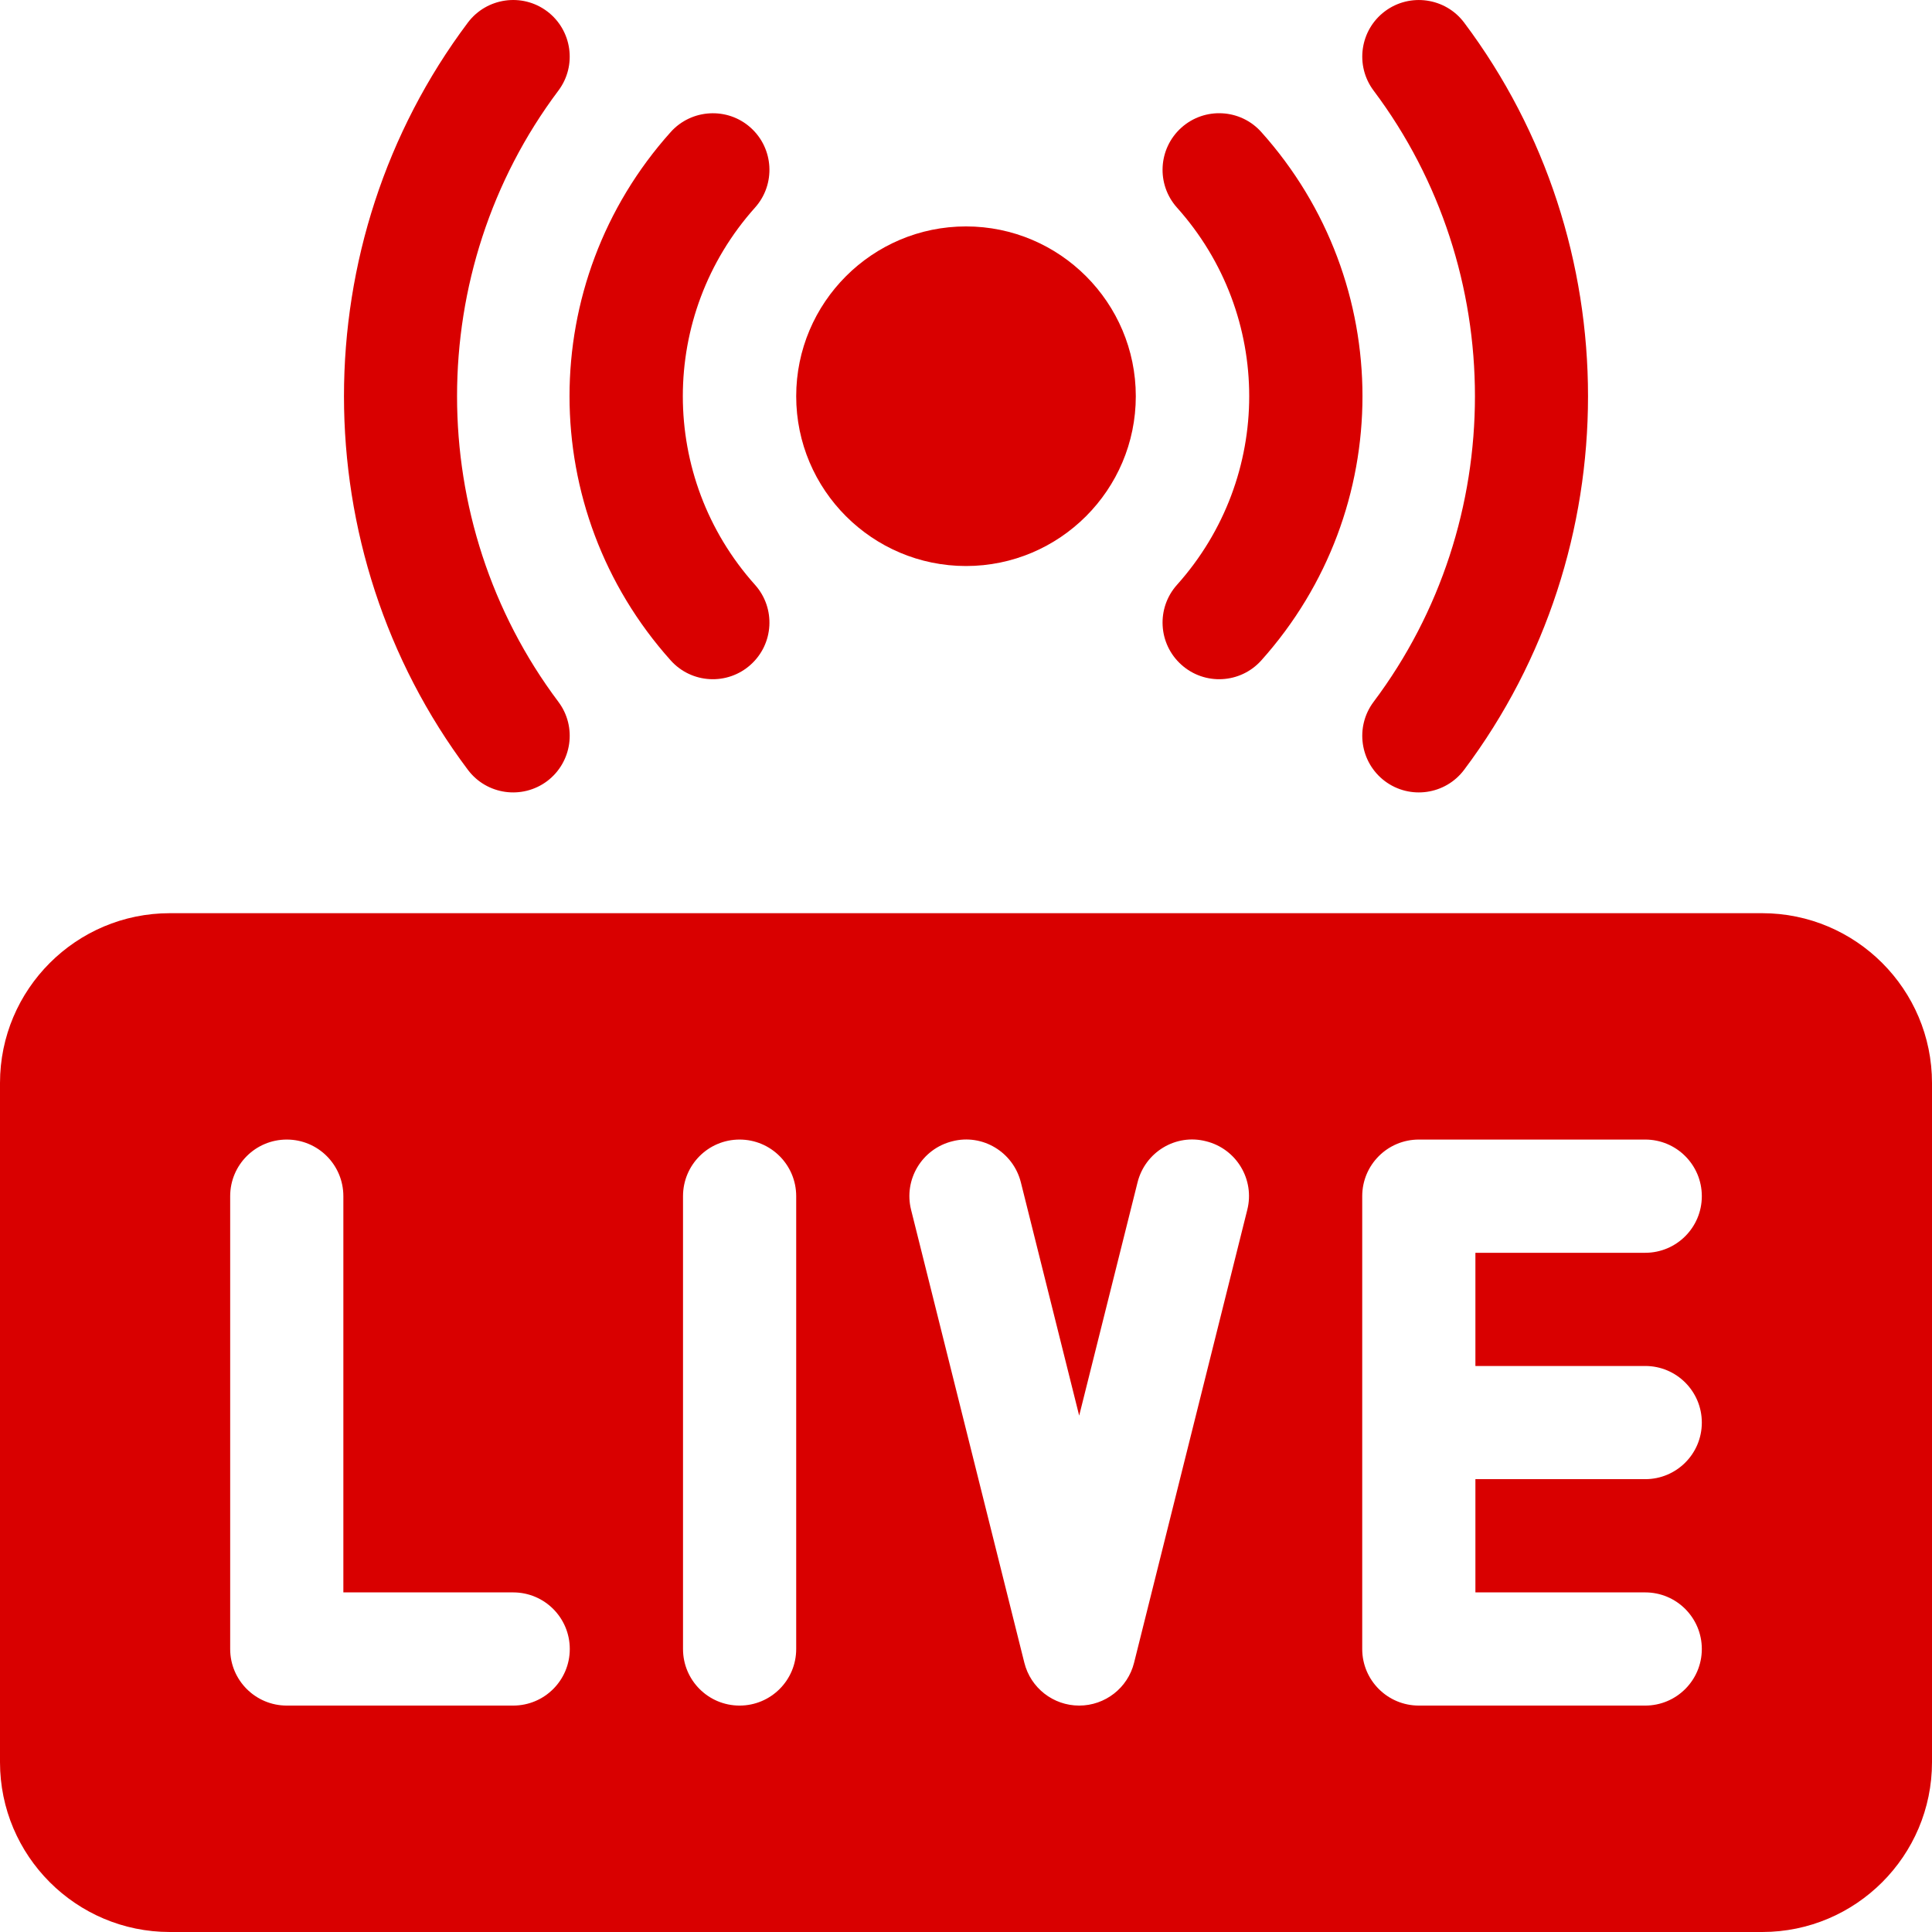 <svg width="36" height="36" viewBox="0 0 36 36" fill="none" xmlns="http://www.w3.org/2000/svg">
<g id="fi_4178651" clip-path="url(#clip0_424_14147)">
<g id="Live_1_">
<path id="Vector" d="M32.836 17.016H3.164C1.419 17.016 0 18.435 0 20.18V32.836C0 34.581 1.419 36 3.164 36H32.836C34.581 36 36 34.581 36 32.836V20.18C36 18.435 34.581 17.016 32.836 17.016ZM9.562 31.781H5.344C4.761 31.781 4.289 31.309 4.289 30.727V22.289C4.289 21.706 4.761 21.234 5.344 21.234C5.927 21.234 6.398 21.706 6.398 22.289V29.672H9.562C10.146 29.672 10.617 30.144 10.617 30.727C10.617 31.309 10.146 31.781 9.562 31.781ZM14.836 30.727C14.836 31.309 14.364 31.781 13.781 31.781C13.198 31.781 12.727 31.309 12.727 30.727V22.289C12.727 21.706 13.198 21.234 13.781 21.234C14.364 21.234 14.836 21.706 14.836 22.289V30.727ZM23.241 22.544L21.132 30.982C21.015 31.452 20.593 31.781 20.109 31.781C19.625 31.781 19.204 31.452 19.087 30.982L16.977 22.544C16.835 21.98 17.179 21.407 17.745 21.266C18.308 21.12 18.882 21.468 19.023 22.034L20.109 26.378L21.196 22.034C21.336 21.468 21.909 21.119 22.474 21.266C23.04 21.407 23.384 21.98 23.241 22.544ZM30.656 25.453C31.239 25.453 31.711 25.925 31.711 26.508C31.711 27.091 31.239 27.562 30.656 27.562H27.492V29.672H30.656C31.239 29.672 31.711 30.144 31.711 30.727C31.711 31.309 31.239 31.781 30.656 31.781H26.438C25.855 31.781 25.383 31.309 25.383 30.727V22.289C25.383 21.706 25.855 21.234 26.438 21.234H30.656C31.239 21.234 31.711 21.706 31.711 22.289C31.711 22.872 31.239 23.344 30.656 23.344H27.492V25.453H30.656Z" fill="#D90000"/>
<g id="Group">
<path id="Vector_2" d="M8.718 14.344C5.64 10.245 5.64 4.521 8.718 0.421C9.067 -0.043 9.729 -0.139 10.195 0.211C10.66 0.561 10.754 1.223 10.405 1.688C7.887 5.041 7.887 9.725 10.405 13.078C10.754 13.543 10.66 14.204 10.195 14.555C9.731 14.902 9.069 14.812 8.718 14.344Z" fill="#D90000"/>
</g>
<g id="Group_2">
<path id="Vector_3" d="M25.805 14.555C25.339 14.204 25.246 13.543 25.595 13.078C28.113 9.725 28.113 5.041 25.595 1.688C25.246 1.223 25.339 0.561 25.805 0.211C26.27 -0.138 26.934 -0.043 27.282 0.421C30.36 4.521 30.36 10.245 27.282 14.344C26.932 14.811 26.269 14.903 25.805 14.555Z" fill="#D90000"/>
</g>
<g id="Group_3">
<path id="Vector_4" d="M12.497 12.305C9.984 9.499 9.984 5.266 12.497 2.461C12.886 2.027 13.556 1.992 13.986 2.378C14.42 2.766 14.457 3.434 14.069 3.868C12.275 5.872 12.275 8.894 14.069 10.898C14.457 11.332 14.42 11.999 13.986 12.387C13.554 12.775 12.886 12.74 12.497 12.305Z" fill="#D90000"/>
</g>
<g id="Group_4">
<path id="Vector_5" d="M22.014 12.387C21.58 11.999 21.543 11.332 21.931 10.898C23.726 8.894 23.726 5.872 21.931 3.868C21.543 3.434 21.58 2.767 22.014 2.378C22.446 1.991 23.115 2.026 23.503 2.461C26.016 5.266 26.016 9.499 23.503 12.305C23.114 12.74 22.446 12.775 22.014 12.387Z" fill="#D90000"/>
</g>
<g id="Group_5">
<path id="Vector_6" d="M18 10.547C16.255 10.547 14.836 9.128 14.836 7.383C14.836 5.638 16.255 4.219 18 4.219C19.745 4.219 21.164 5.638 21.164 7.383C21.164 9.128 19.745 10.547 18 10.547Z" fill="#D90000"/>
</g>
</g>
</g>
<defs>
<clipPath id="clip0_424_14147">
<rect width="36" height="36" fill="white"/>
</clipPath>
</defs>
</svg>
